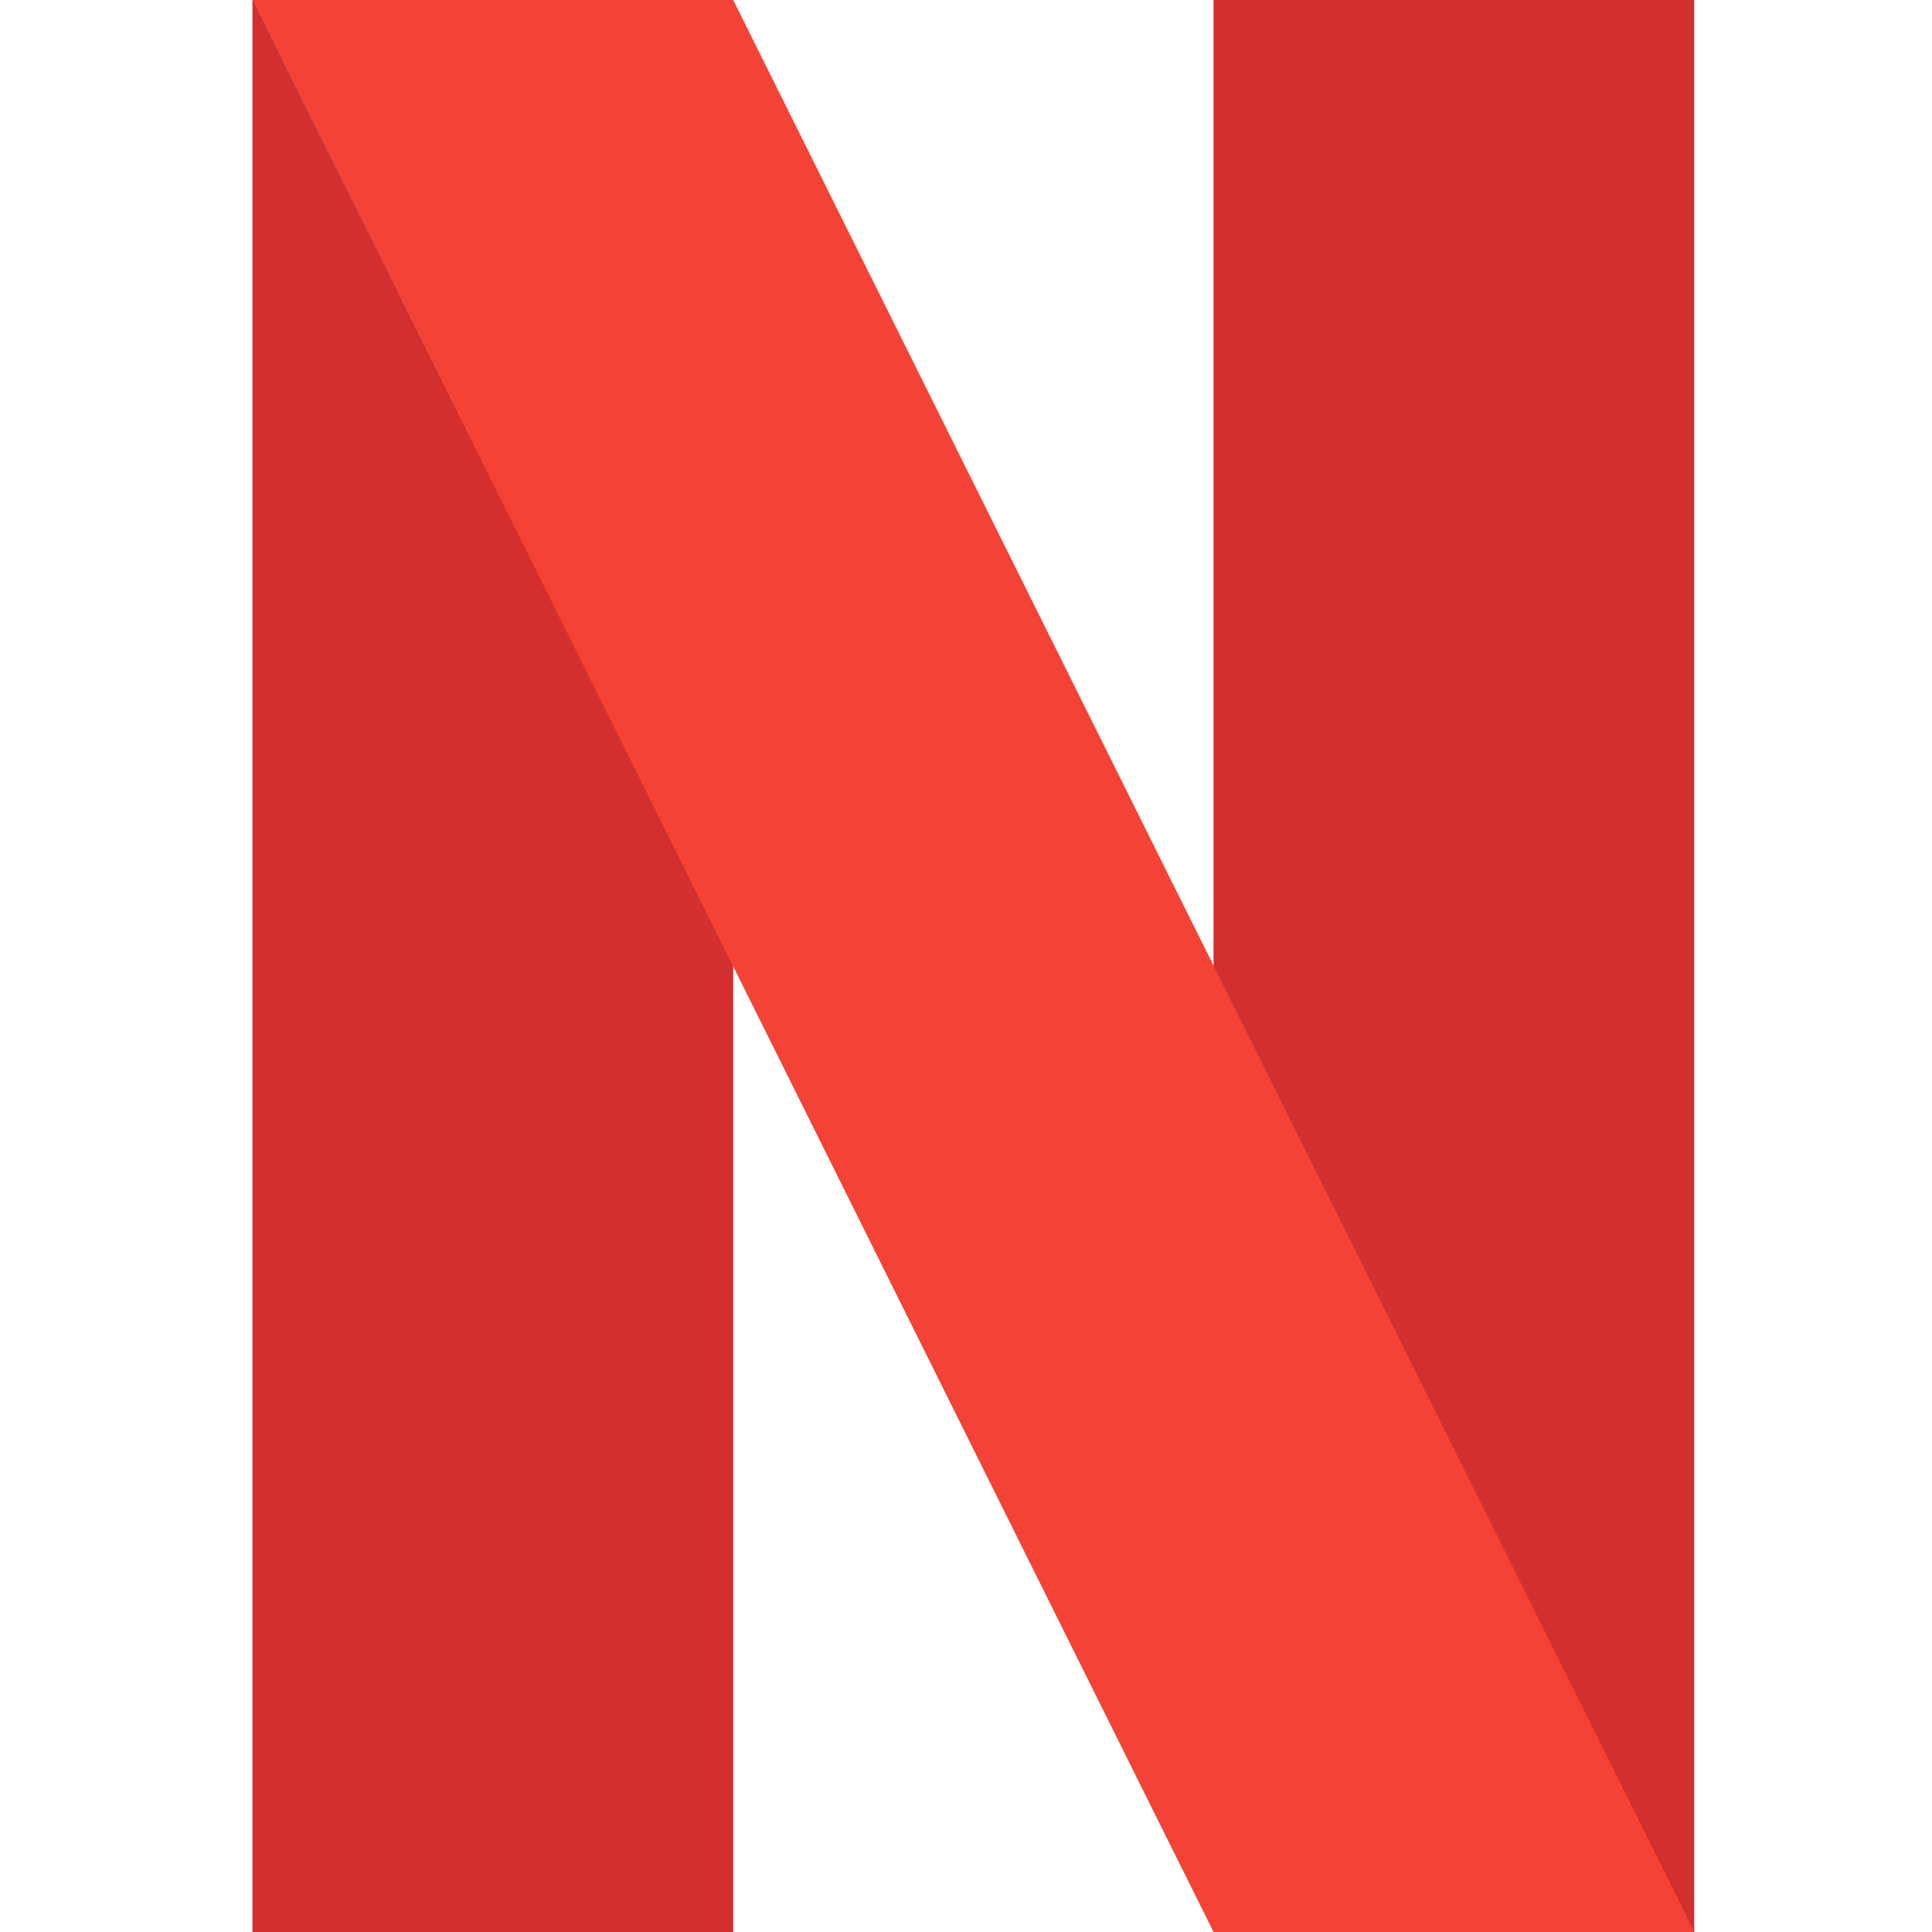 <?xml version="1.0" encoding="utf-8"?>
<svg version="1.1" xmlns="http://www.w3.org/2000/svg" xmlns:xlink="http://www.w3.org/1999/xlink" viewBox="0 0 512 512" xml:space="preserve">
    <style type="text/css">
    .legs {
        fill: #D32F2F;
    }

    .diag {
        fill: #F44336;
    }
    </style>
    <g>
        <rect x="321.6" class="legs" width="127.4" height="512" />
        <rect x="66.9" class="legs" width="127.4" height="512" />
    </g>
    <polygon class="diag" points="449,512 321.6,512 66.9,0 194.3,0 " />
</svg>
